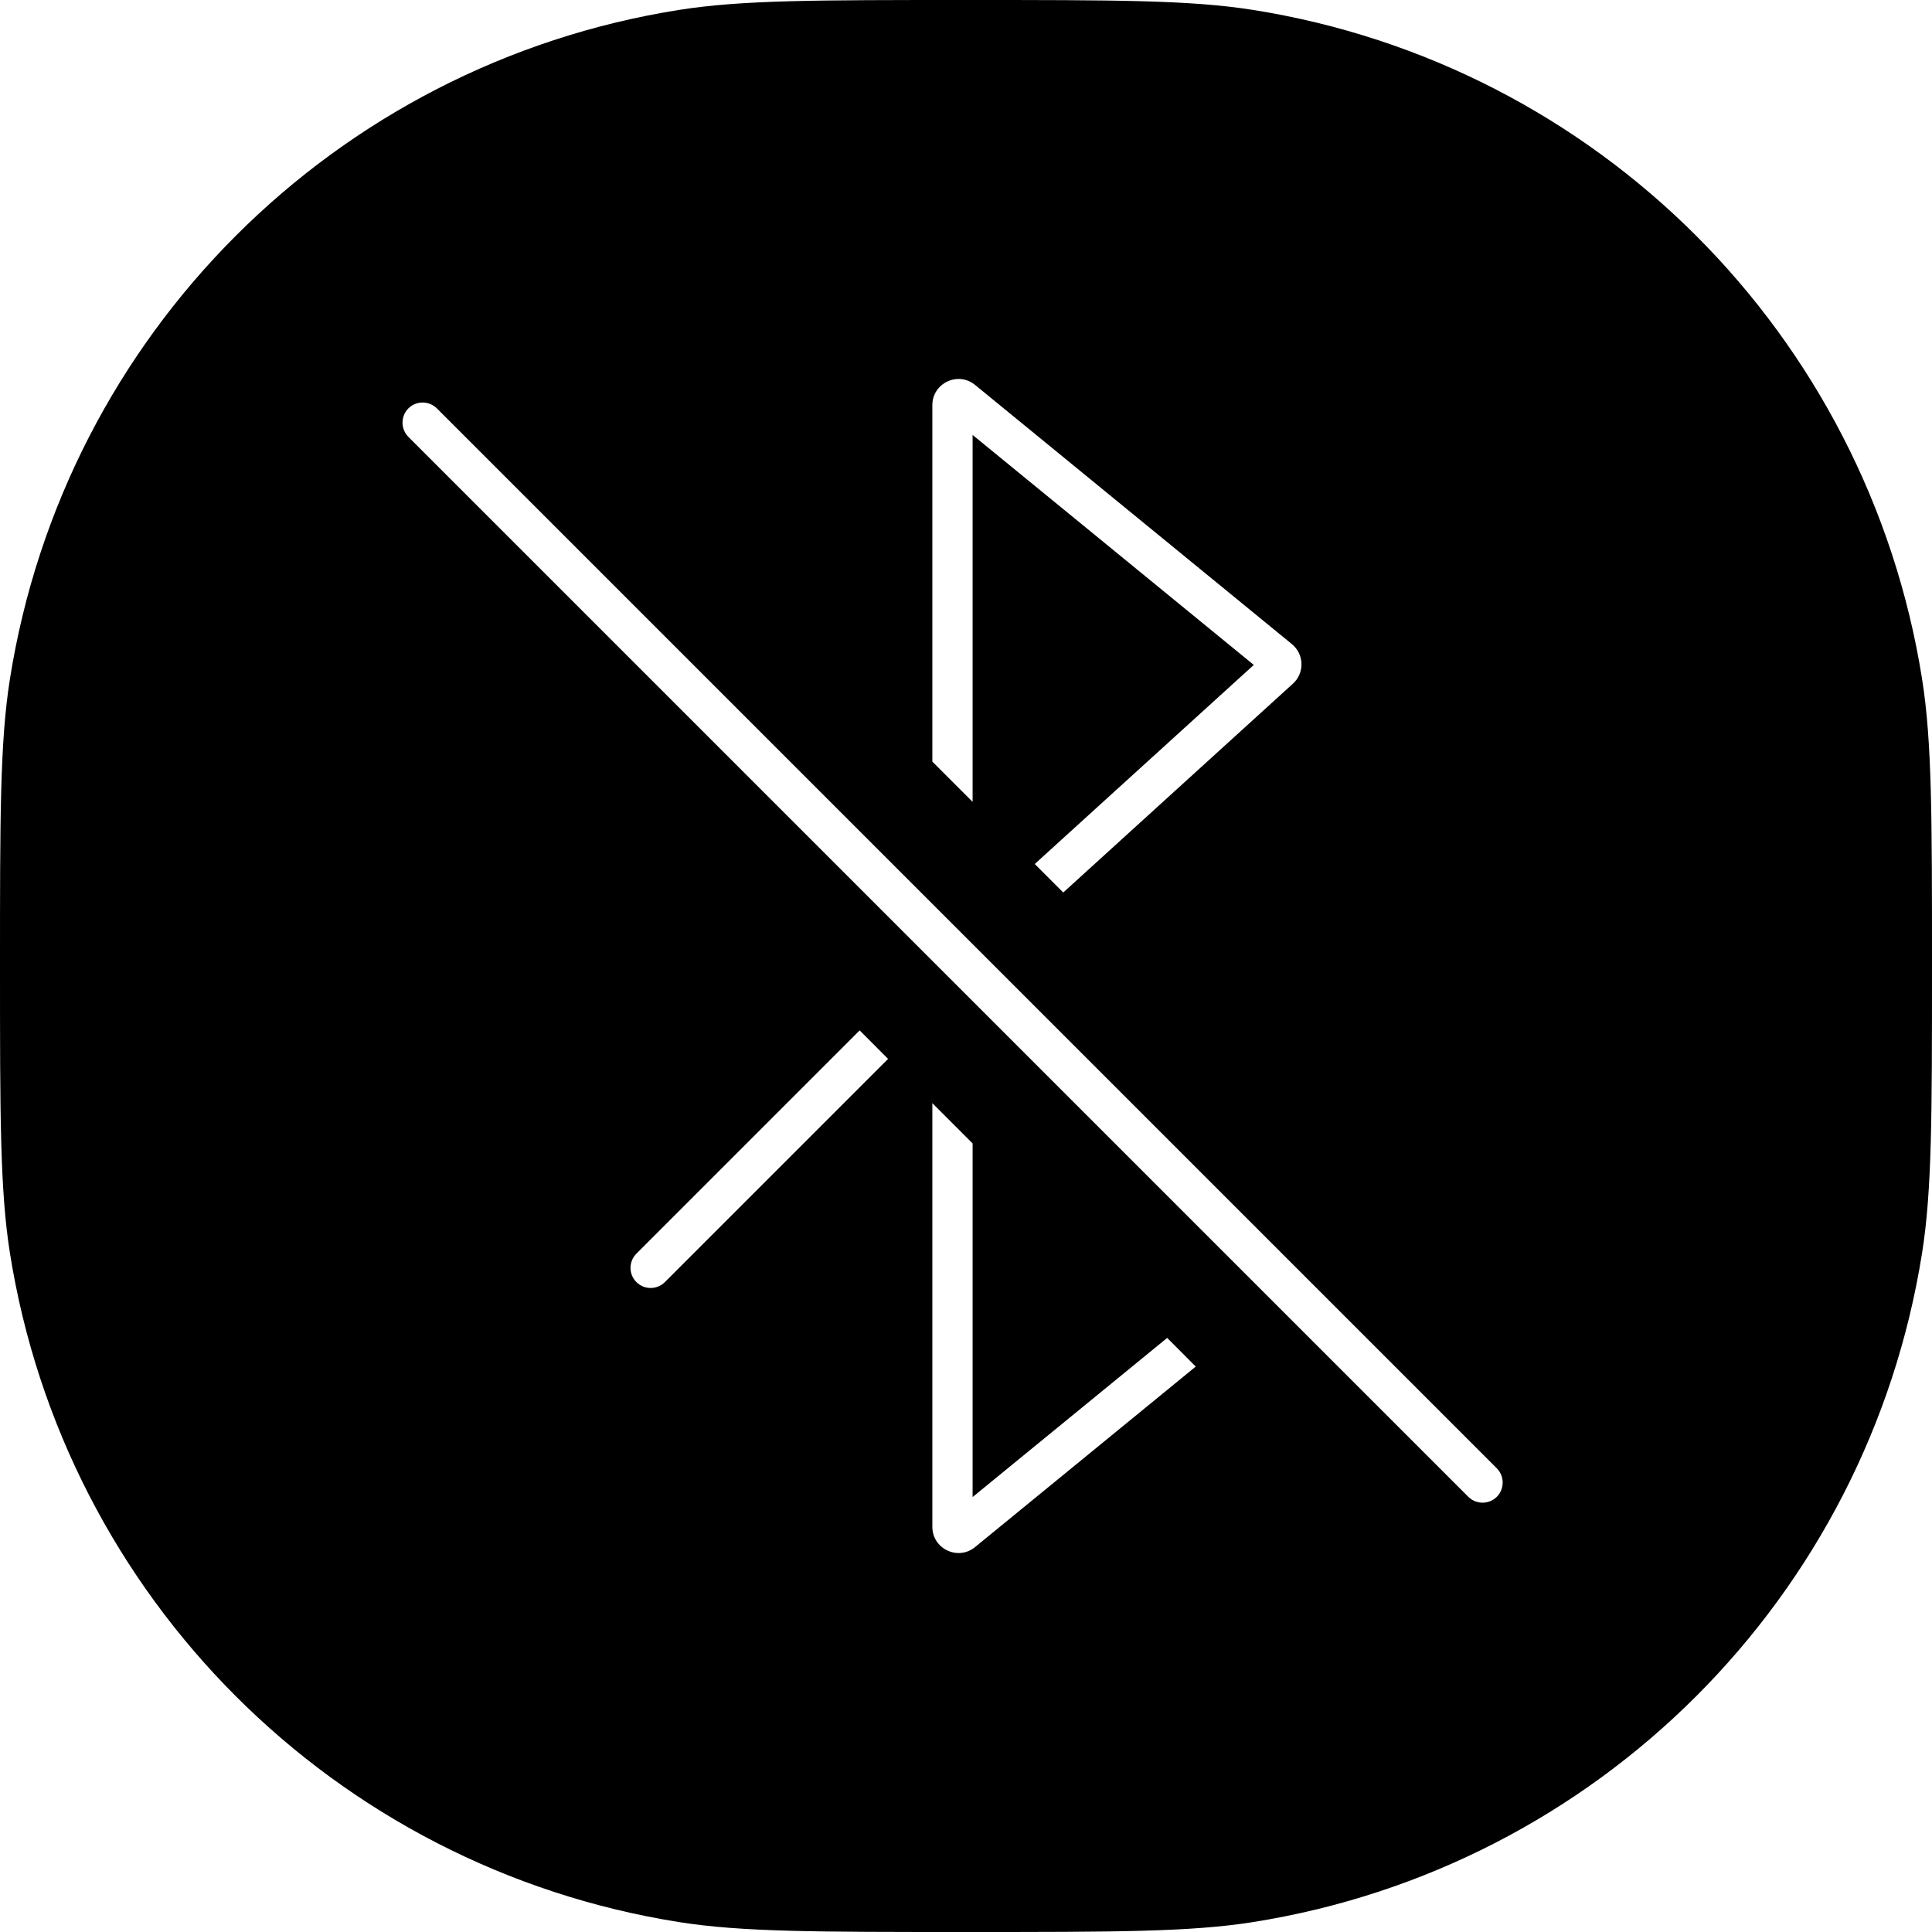 <svg width="24" height="24" viewBox="0 0 24 24" fill="none" xmlns="http://www.w3.org/2000/svg">
<path fill-rule="evenodd" clip-rule="evenodd" d="M0.123 8.436C0 9.213 0 10.142 0 12C0 13.858 0 14.787 0.123 15.564C0.801 19.843 4.157 23.199 8.436 23.877C9.213 24 10.142 24 12 24C13.858 24 14.787 24 15.564 23.877C19.843 23.199 23.199 19.843 23.877 15.564C24 14.787 24 13.858 24 12C24 10.142 24 9.213 23.877 8.436C23.199 4.157 19.843 0.801 15.564 0.123C14.787 0 13.858 0 12 0C10.142 0 9.213 0 8.436 0.123C4.157 0.801 0.801 4.157 0.123 8.436ZM10.679 12.8L7.906 15.573C7.808 15.671 7.808 15.829 7.906 15.927C8.003 16.024 8.162 16.024 8.259 15.927L11.032 13.154L10.679 12.8ZM11.582 13.704V18.967C11.582 19.241 11.901 19.392 12.113 19.218L14.854 16.976L14.499 16.62L12.082 18.597V14.204L11.582 13.704ZM13.208 11.087L16.061 8.493C16.208 8.36 16.202 8.127 16.048 8.001L12.113 4.782C11.901 4.608 11.582 4.759 11.582 5.033V9.461L12.082 9.961V5.403L15.575 8.26L12.854 10.733L13.208 11.087ZM5.073 5.073C5.171 4.976 5.329 4.976 5.427 5.073L18.594 18.24C18.691 18.338 18.691 18.496 18.594 18.594C18.496 18.691 18.338 18.691 18.24 18.594L5.073 5.427C4.976 5.329 4.976 5.171 5.073 5.073Z" fill="black"/>
</svg>
